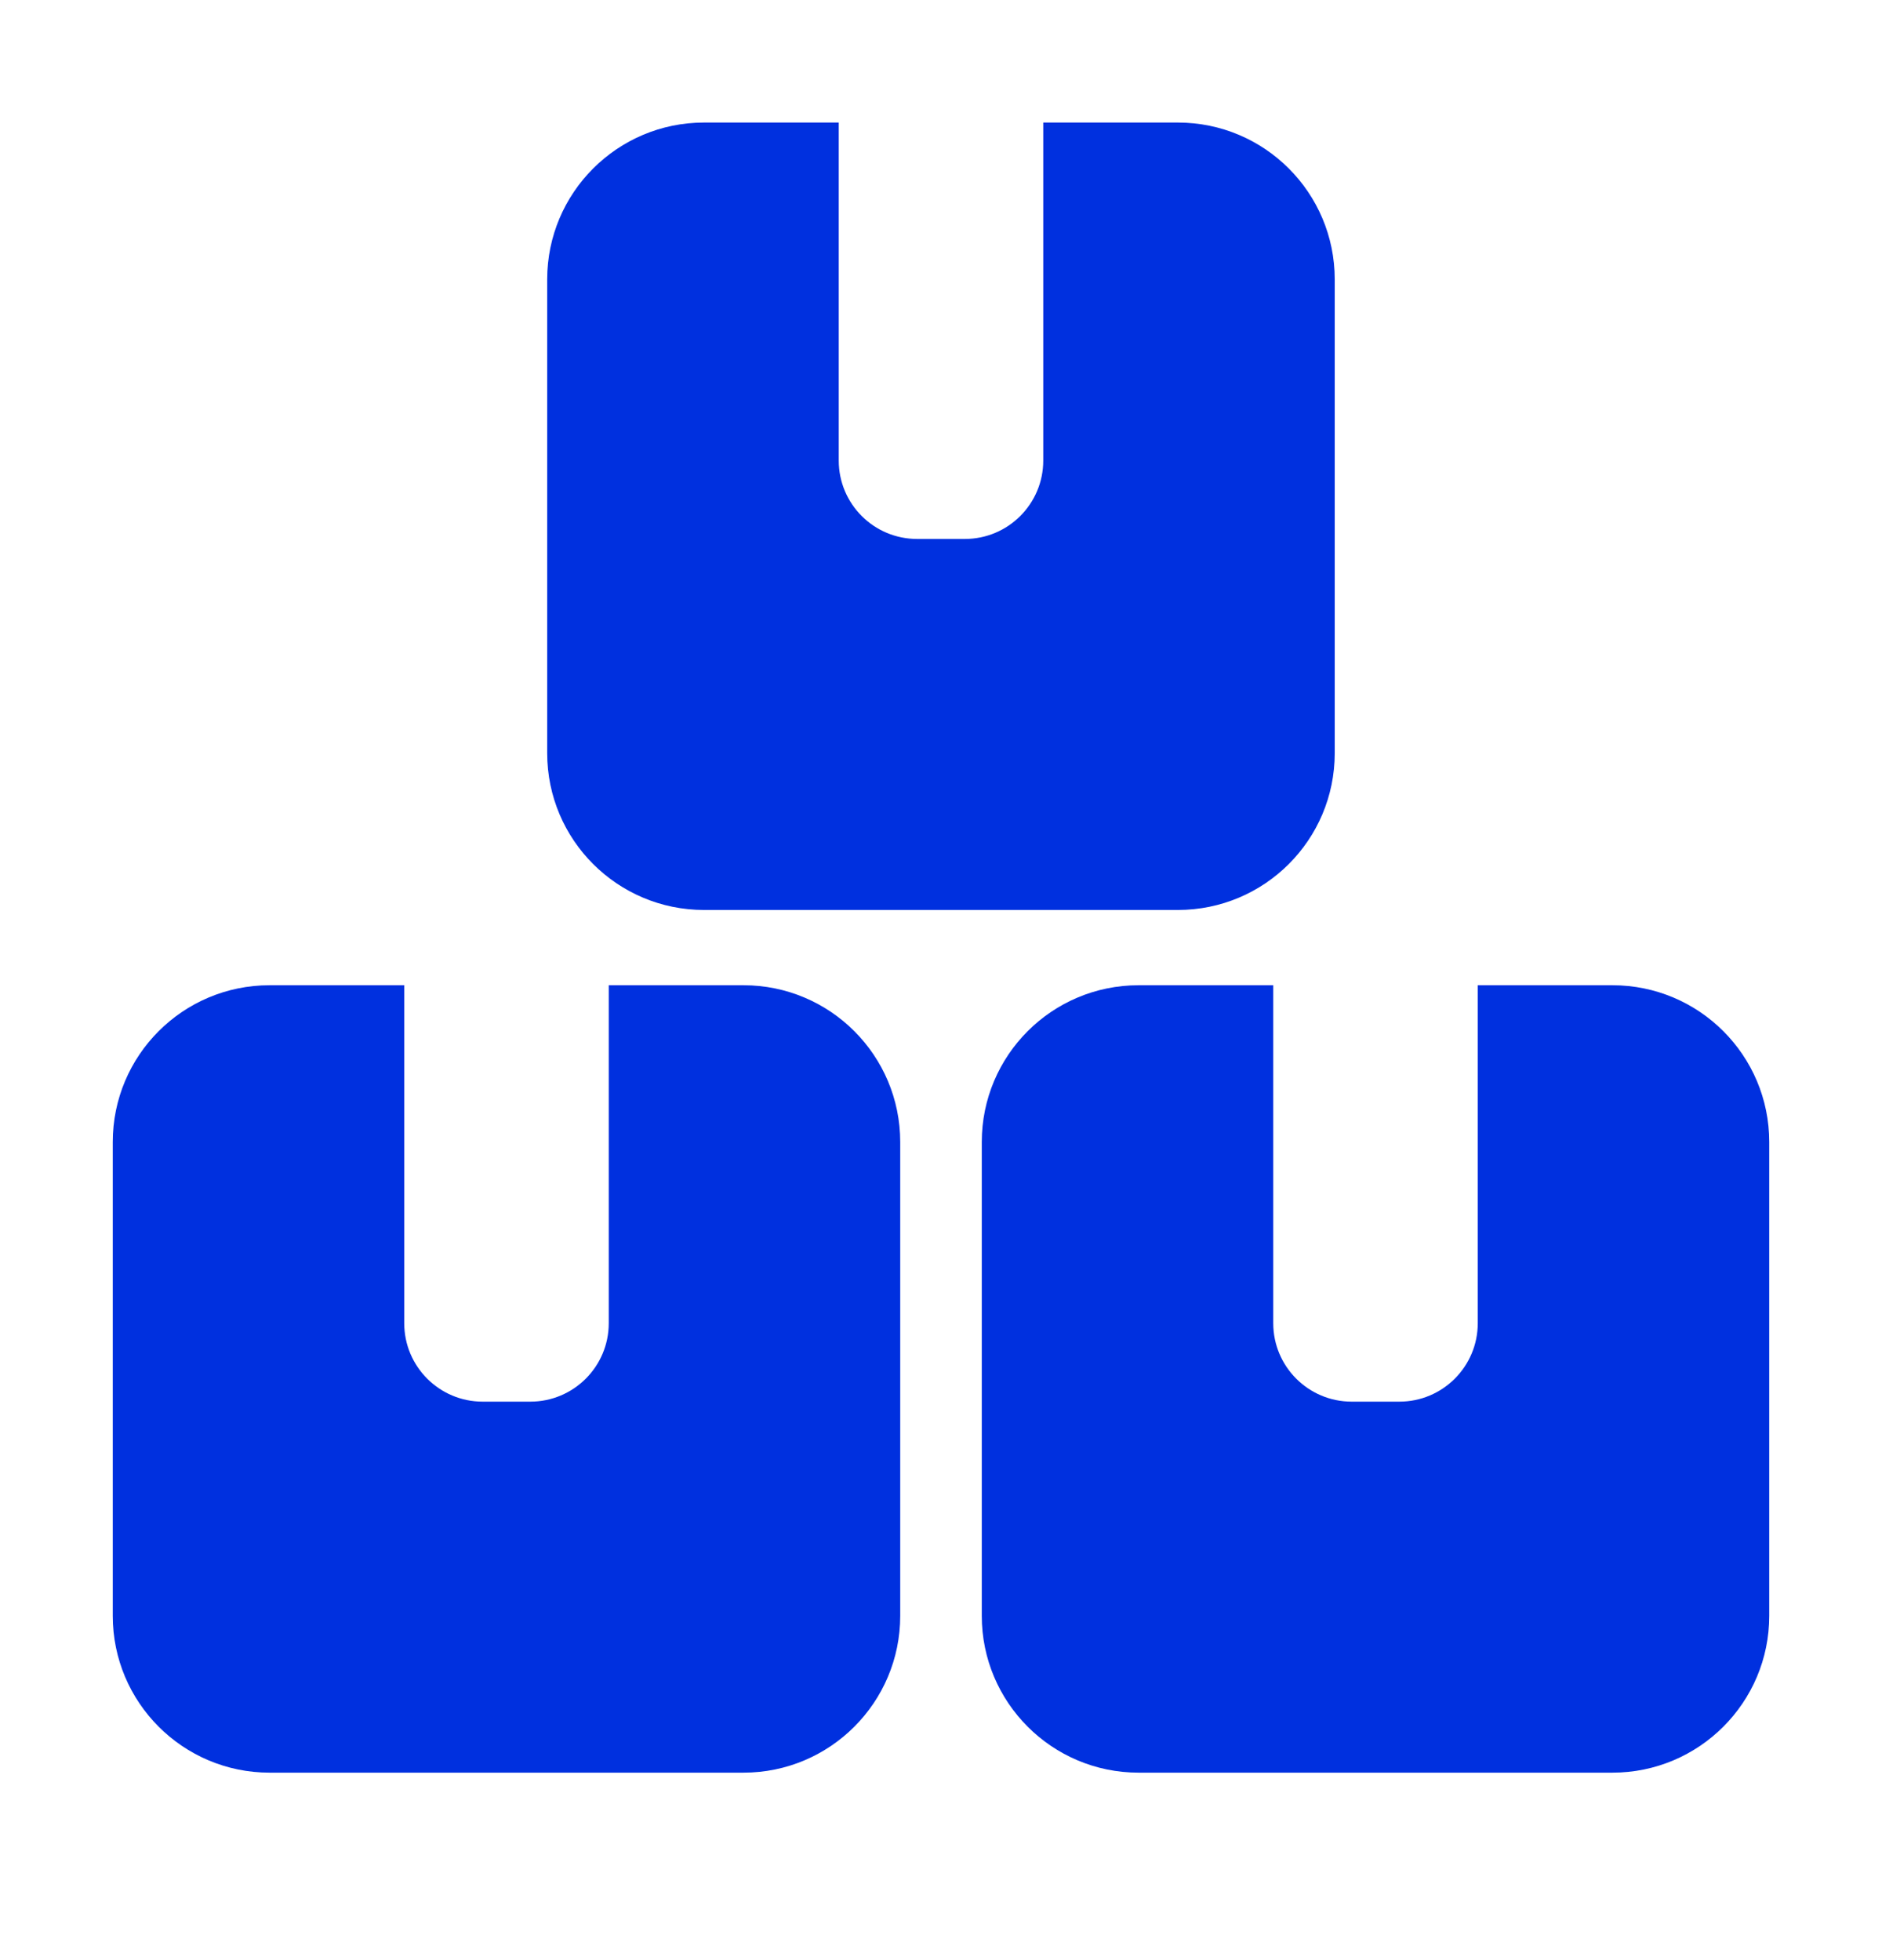 <svg width="24" height="25" viewBox="0 0 24 25" fill="none" xmlns="http://www.w3.org/2000/svg">
<path d="M6.978 3.563C6.978 2.459 7.874 1.563 8.978 1.563H10.696V5.874C10.696 6.427 11.144 6.874 11.696 6.874H12.304C12.856 6.874 13.304 6.427 13.304 5.874V1.563H15.021C16.126 1.563 17.021 2.459 17.021 3.563V9.606C17.021 10.711 16.126 11.606 15.021 11.606H8.978C7.874 11.606 6.978 10.711 6.978 9.606V3.563Z" fill="#0030DF"/>
<path d="M3.438 12.566C2.333 12.566 1.438 13.461 1.438 14.566V20.609C1.438 21.713 2.333 22.609 3.438 22.609H9.481C10.585 22.609 11.48 21.713 11.48 20.609V14.566C11.48 13.461 10.585 12.566 9.481 12.566H7.763V16.877C7.763 17.429 7.315 17.877 6.763 17.877H6.155C5.603 17.877 5.155 17.429 5.155 16.877V12.566H3.438Z" fill="#0030DF"/>
<path d="M14.52 12.566C13.415 12.566 12.52 13.461 12.52 14.566V20.609C12.52 21.713 13.415 22.609 14.52 22.609H20.562C21.667 22.609 22.562 21.713 22.562 20.609V14.566C22.562 13.461 21.667 12.566 20.562 12.566H18.845V16.877C18.845 17.429 18.397 17.877 17.845 17.877H17.237C16.685 17.877 16.237 17.429 16.237 16.877V12.566H14.52Z" fill="#0030DF"/>
</svg>
